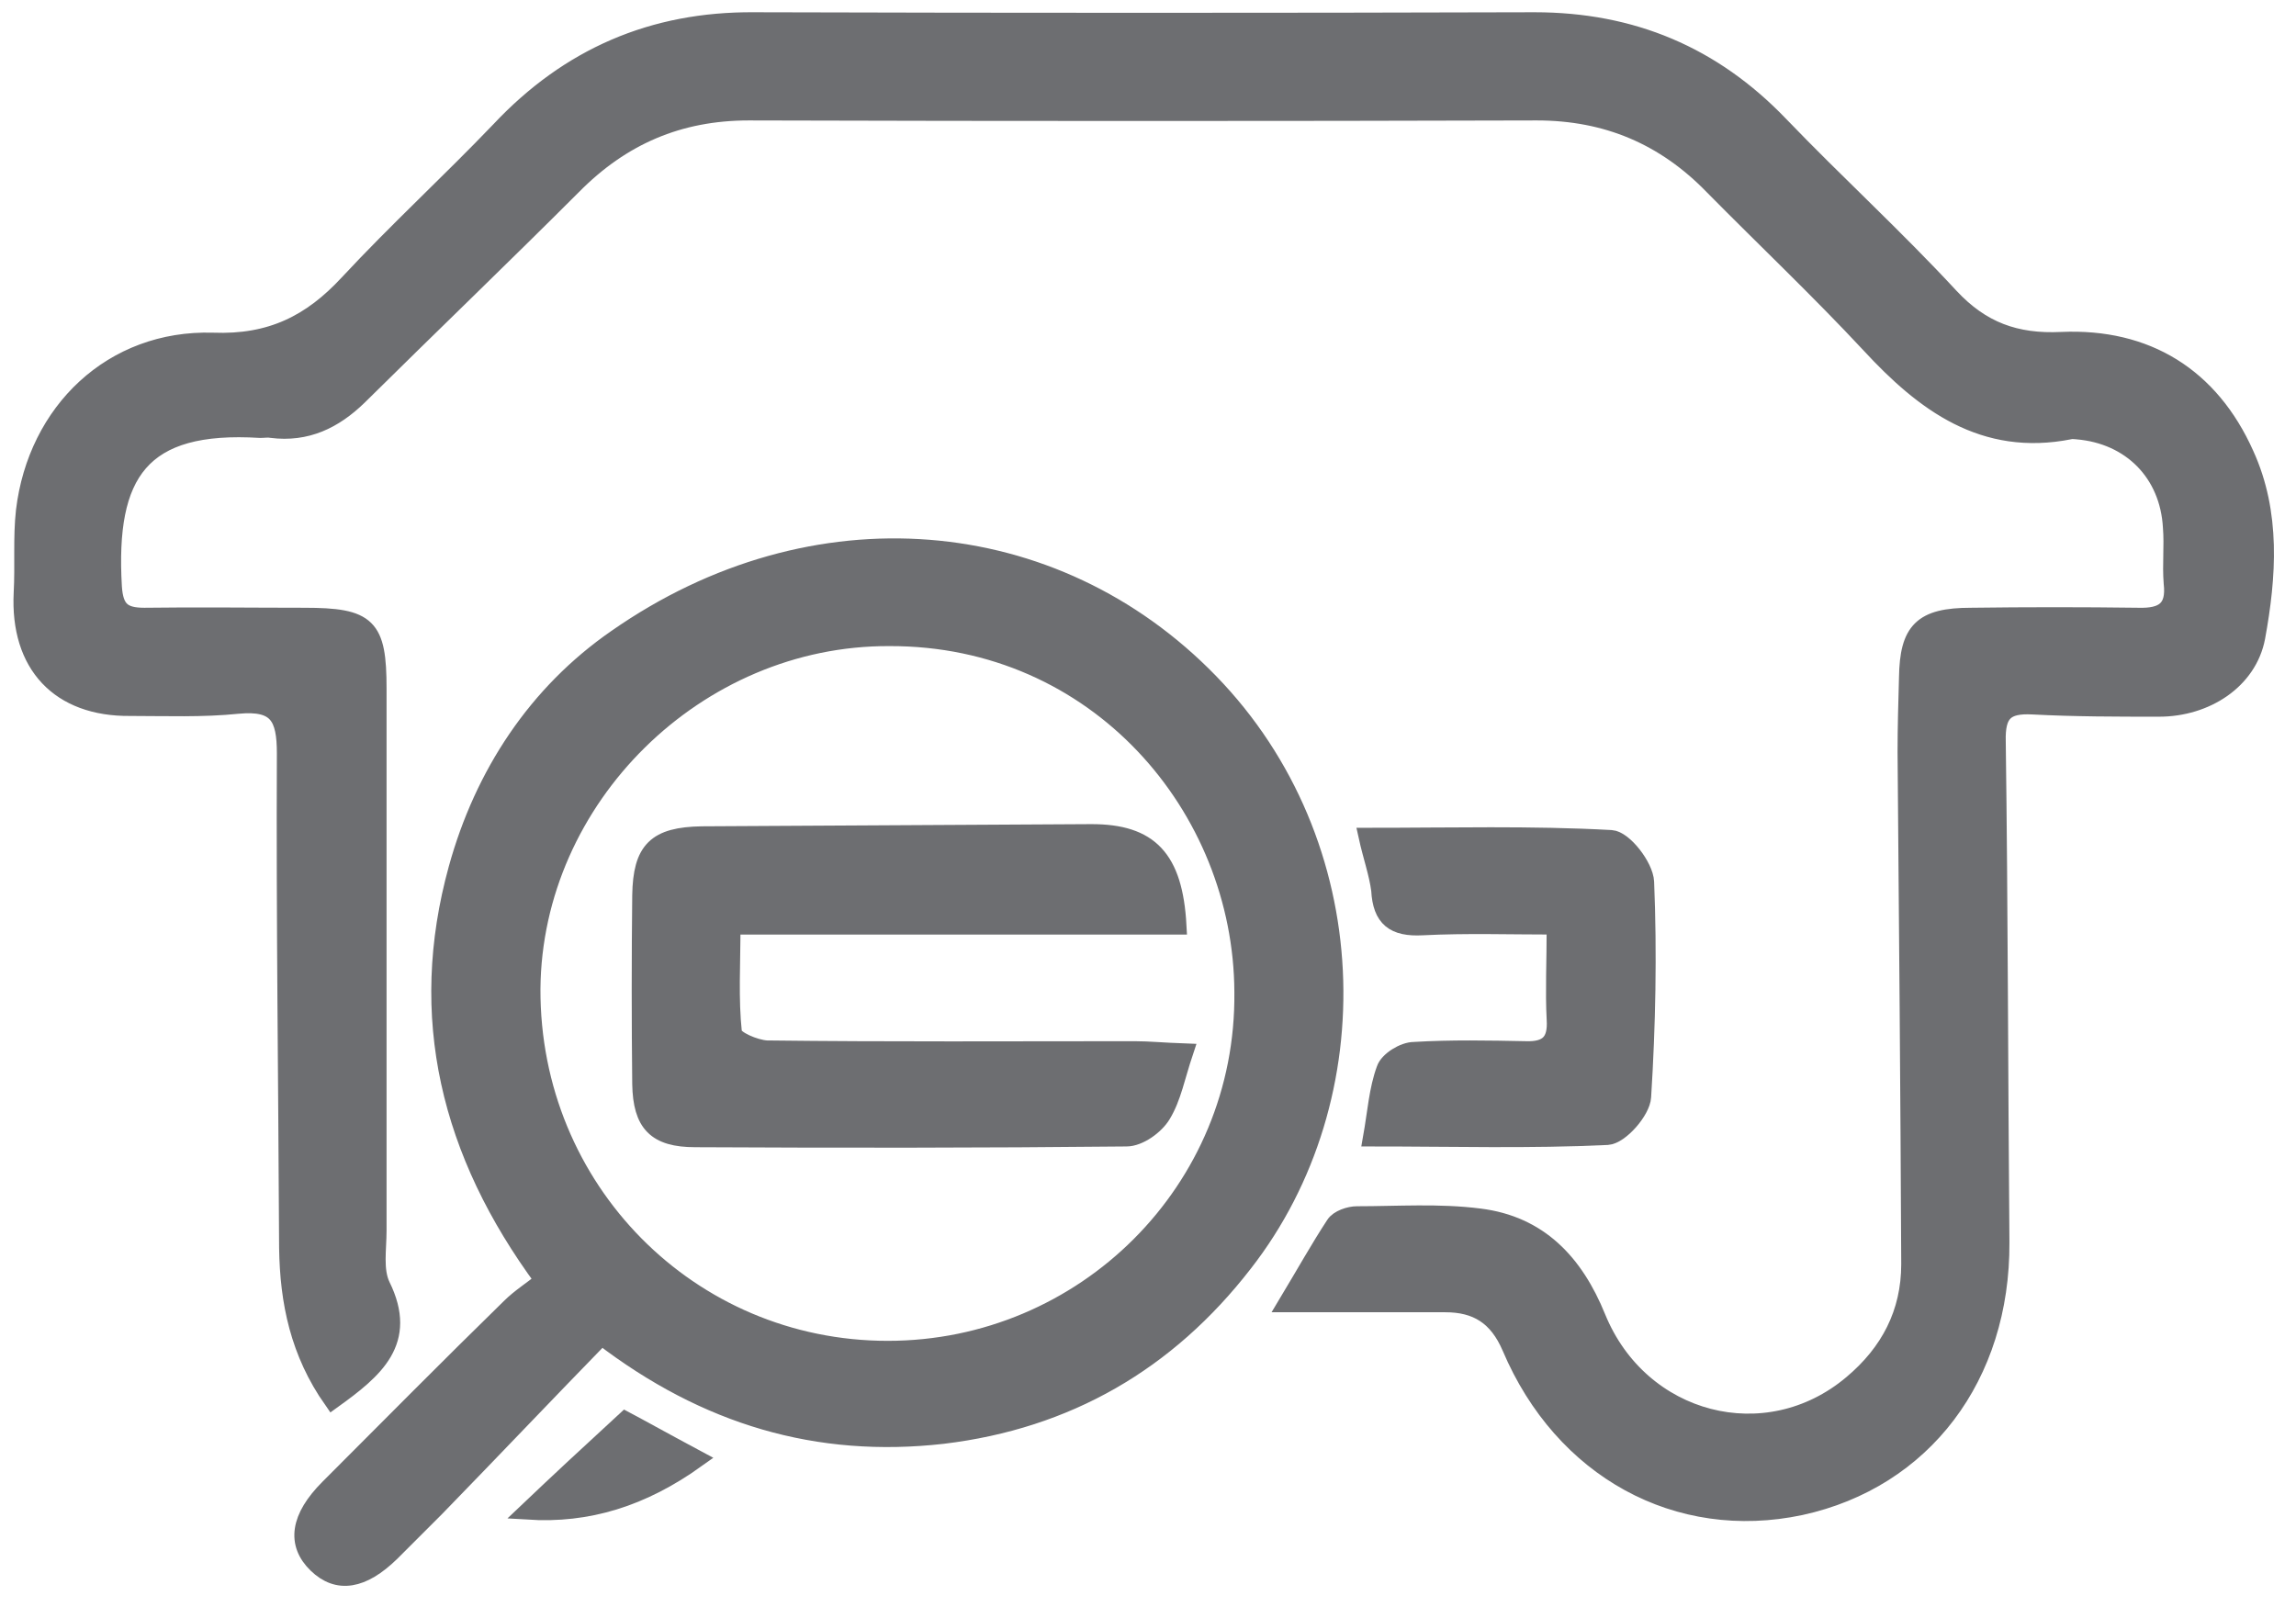 <svg width="40" height="28" viewBox="0 0 40 28" fill="none" xmlns="http://www.w3.org/2000/svg">
<path d="M5.792 24.396C5.209 23.567 5.028 22.686 5.015 21.74C5.002 18.864 4.963 16.001 4.976 13.126C4.976 12.491 4.834 12.219 4.147 12.284C3.526 12.348 2.891 12.322 2.269 12.322C1.039 12.335 0.327 11.584 0.391 10.328C0.417 9.848 0.378 9.369 0.43 8.902C0.637 7.167 1.958 5.897 3.707 5.949C4.717 5.988 5.416 5.638 6.064 4.939C6.919 4.019 7.838 3.177 8.706 2.27C9.911 0.987 11.374 0.353 13.136 0.366C17.669 0.379 22.202 0.379 26.735 0.366C28.431 0.366 29.843 0.962 31.009 2.179C31.98 3.19 33.016 4.135 33.975 5.172C34.519 5.755 35.114 5.975 35.917 5.936C37.394 5.871 38.508 6.558 39.116 7.918C39.583 8.941 39.505 10.043 39.311 11.105C39.168 11.856 38.43 12.335 37.614 12.335C36.876 12.335 36.151 12.335 35.412 12.296C34.933 12.271 34.778 12.426 34.791 12.918C34.83 15.833 34.83 18.735 34.855 21.649C34.868 23.981 33.508 25.782 31.371 26.248C29.234 26.702 27.227 25.613 26.32 23.476C26.087 22.932 25.724 22.712 25.18 22.712C24.3 22.712 23.419 22.712 22.422 22.712C22.733 22.194 22.979 21.753 23.251 21.338C23.316 21.235 23.51 21.17 23.639 21.17C24.352 21.17 25.064 21.118 25.776 21.209C26.812 21.338 27.434 21.999 27.823 22.958C28.574 24.797 30.776 25.367 32.265 24.111C32.913 23.567 33.275 22.88 33.275 22.025C33.262 19.046 33.236 16.079 33.211 13.1C33.211 12.672 33.224 12.232 33.236 11.804C33.249 10.988 33.483 10.742 34.337 10.742C35.309 10.729 36.28 10.729 37.251 10.742C37.692 10.755 37.899 10.612 37.847 10.159C37.821 9.835 37.86 9.511 37.834 9.187C37.782 8.242 37.122 7.581 36.189 7.503C36.151 7.503 36.099 7.49 36.06 7.503C34.557 7.801 33.521 7.024 32.576 6.001C31.695 5.055 30.75 4.161 29.843 3.242C29.001 2.374 27.991 1.946 26.774 1.946C22.202 1.959 17.617 1.959 13.045 1.946C11.828 1.946 10.83 2.374 9.975 3.242C8.745 4.472 7.489 5.677 6.245 6.908C5.818 7.322 5.339 7.555 4.73 7.478C4.665 7.465 4.601 7.478 4.536 7.478C2.451 7.348 1.855 8.242 1.971 10.224C1.997 10.625 2.14 10.742 2.515 10.742C3.448 10.729 4.367 10.742 5.3 10.742C6.414 10.742 6.582 10.91 6.582 11.998C6.582 15.146 6.582 18.294 6.582 21.442C6.582 21.766 6.517 22.129 6.647 22.401C7.126 23.372 6.53 23.865 5.792 24.396Z" fill="#6D6E71" stroke="#6D6E71" stroke-width="0.305"/>
<path d="M10.48 23.282C9.496 24.292 8.55 25.29 7.592 26.274C7.333 26.533 7.074 26.792 6.815 27.051C6.31 27.544 5.882 27.608 5.52 27.259C5.144 26.896 5.209 26.442 5.727 25.924C6.776 24.875 7.825 23.813 8.887 22.776C9.055 22.608 9.263 22.479 9.47 22.31C7.825 20.082 7.255 17.711 7.967 15.133C8.421 13.488 9.353 12.076 10.739 11.118C14.171 8.721 18.367 9.097 21.074 11.882C23.807 14.693 23.924 19.123 21.67 22.012C20.336 23.735 18.588 24.745 16.425 25.005C14.249 25.251 12.306 24.681 10.48 23.282ZM15.492 11.105C12.138 11.092 9.288 13.903 9.263 17.232C9.25 20.717 12.008 23.515 15.466 23.515C18.886 23.515 21.696 20.743 21.657 17.284C21.644 14.071 19.119 11.092 15.492 11.105Z" fill="#6D6E71" stroke="#6D6E71" stroke-width="0.305"/>
<path d="M23.821 14.576C25.284 14.576 26.67 14.538 28.069 14.615C28.289 14.628 28.652 15.095 28.665 15.367C28.716 16.61 28.691 17.867 28.613 19.11C28.6 19.357 28.224 19.784 28.004 19.797C26.657 19.862 25.297 19.823 23.898 19.823C23.976 19.383 24.002 18.981 24.132 18.631C24.183 18.476 24.455 18.307 24.637 18.307C25.284 18.268 25.932 18.281 26.579 18.294C26.968 18.307 27.123 18.152 27.098 17.763C27.072 17.271 27.098 16.779 27.098 16.131C26.308 16.131 25.543 16.105 24.779 16.144C24.287 16.17 24.067 16.002 24.041 15.509C24.002 15.211 23.898 14.926 23.821 14.576Z" fill="#6D6E71" stroke="#6D6E71" stroke-width="0.305"/>
<path d="M10.895 24.745C11.142 24.875 11.582 25.121 12.139 25.419C11.18 26.106 10.235 26.391 9.199 26.326C9.73 25.821 10.261 25.328 10.895 24.745Z" fill="#6D6E71" stroke="#6D6E71" stroke-width="0.305"/>
<path d="M20.518 16.131C17.954 16.131 15.403 16.131 12.748 16.131C12.748 16.805 12.709 17.4 12.773 17.996C12.786 18.113 13.149 18.268 13.356 18.281C15.493 18.307 17.63 18.294 19.767 18.294C20.013 18.294 20.272 18.32 20.635 18.333C20.492 18.761 20.428 19.123 20.247 19.421C20.13 19.616 19.845 19.823 19.625 19.823C17.125 19.849 14.613 19.849 12.113 19.836C11.427 19.836 11.18 19.577 11.167 18.89C11.155 17.789 11.155 16.688 11.167 15.6C11.18 14.809 11.427 14.563 12.229 14.55C14.496 14.537 16.75 14.525 19.016 14.512C20.026 14.512 20.454 14.952 20.518 16.131Z" fill="#6D6E71" stroke="#6D6E71" stroke-width="0.305"/>
</svg>
